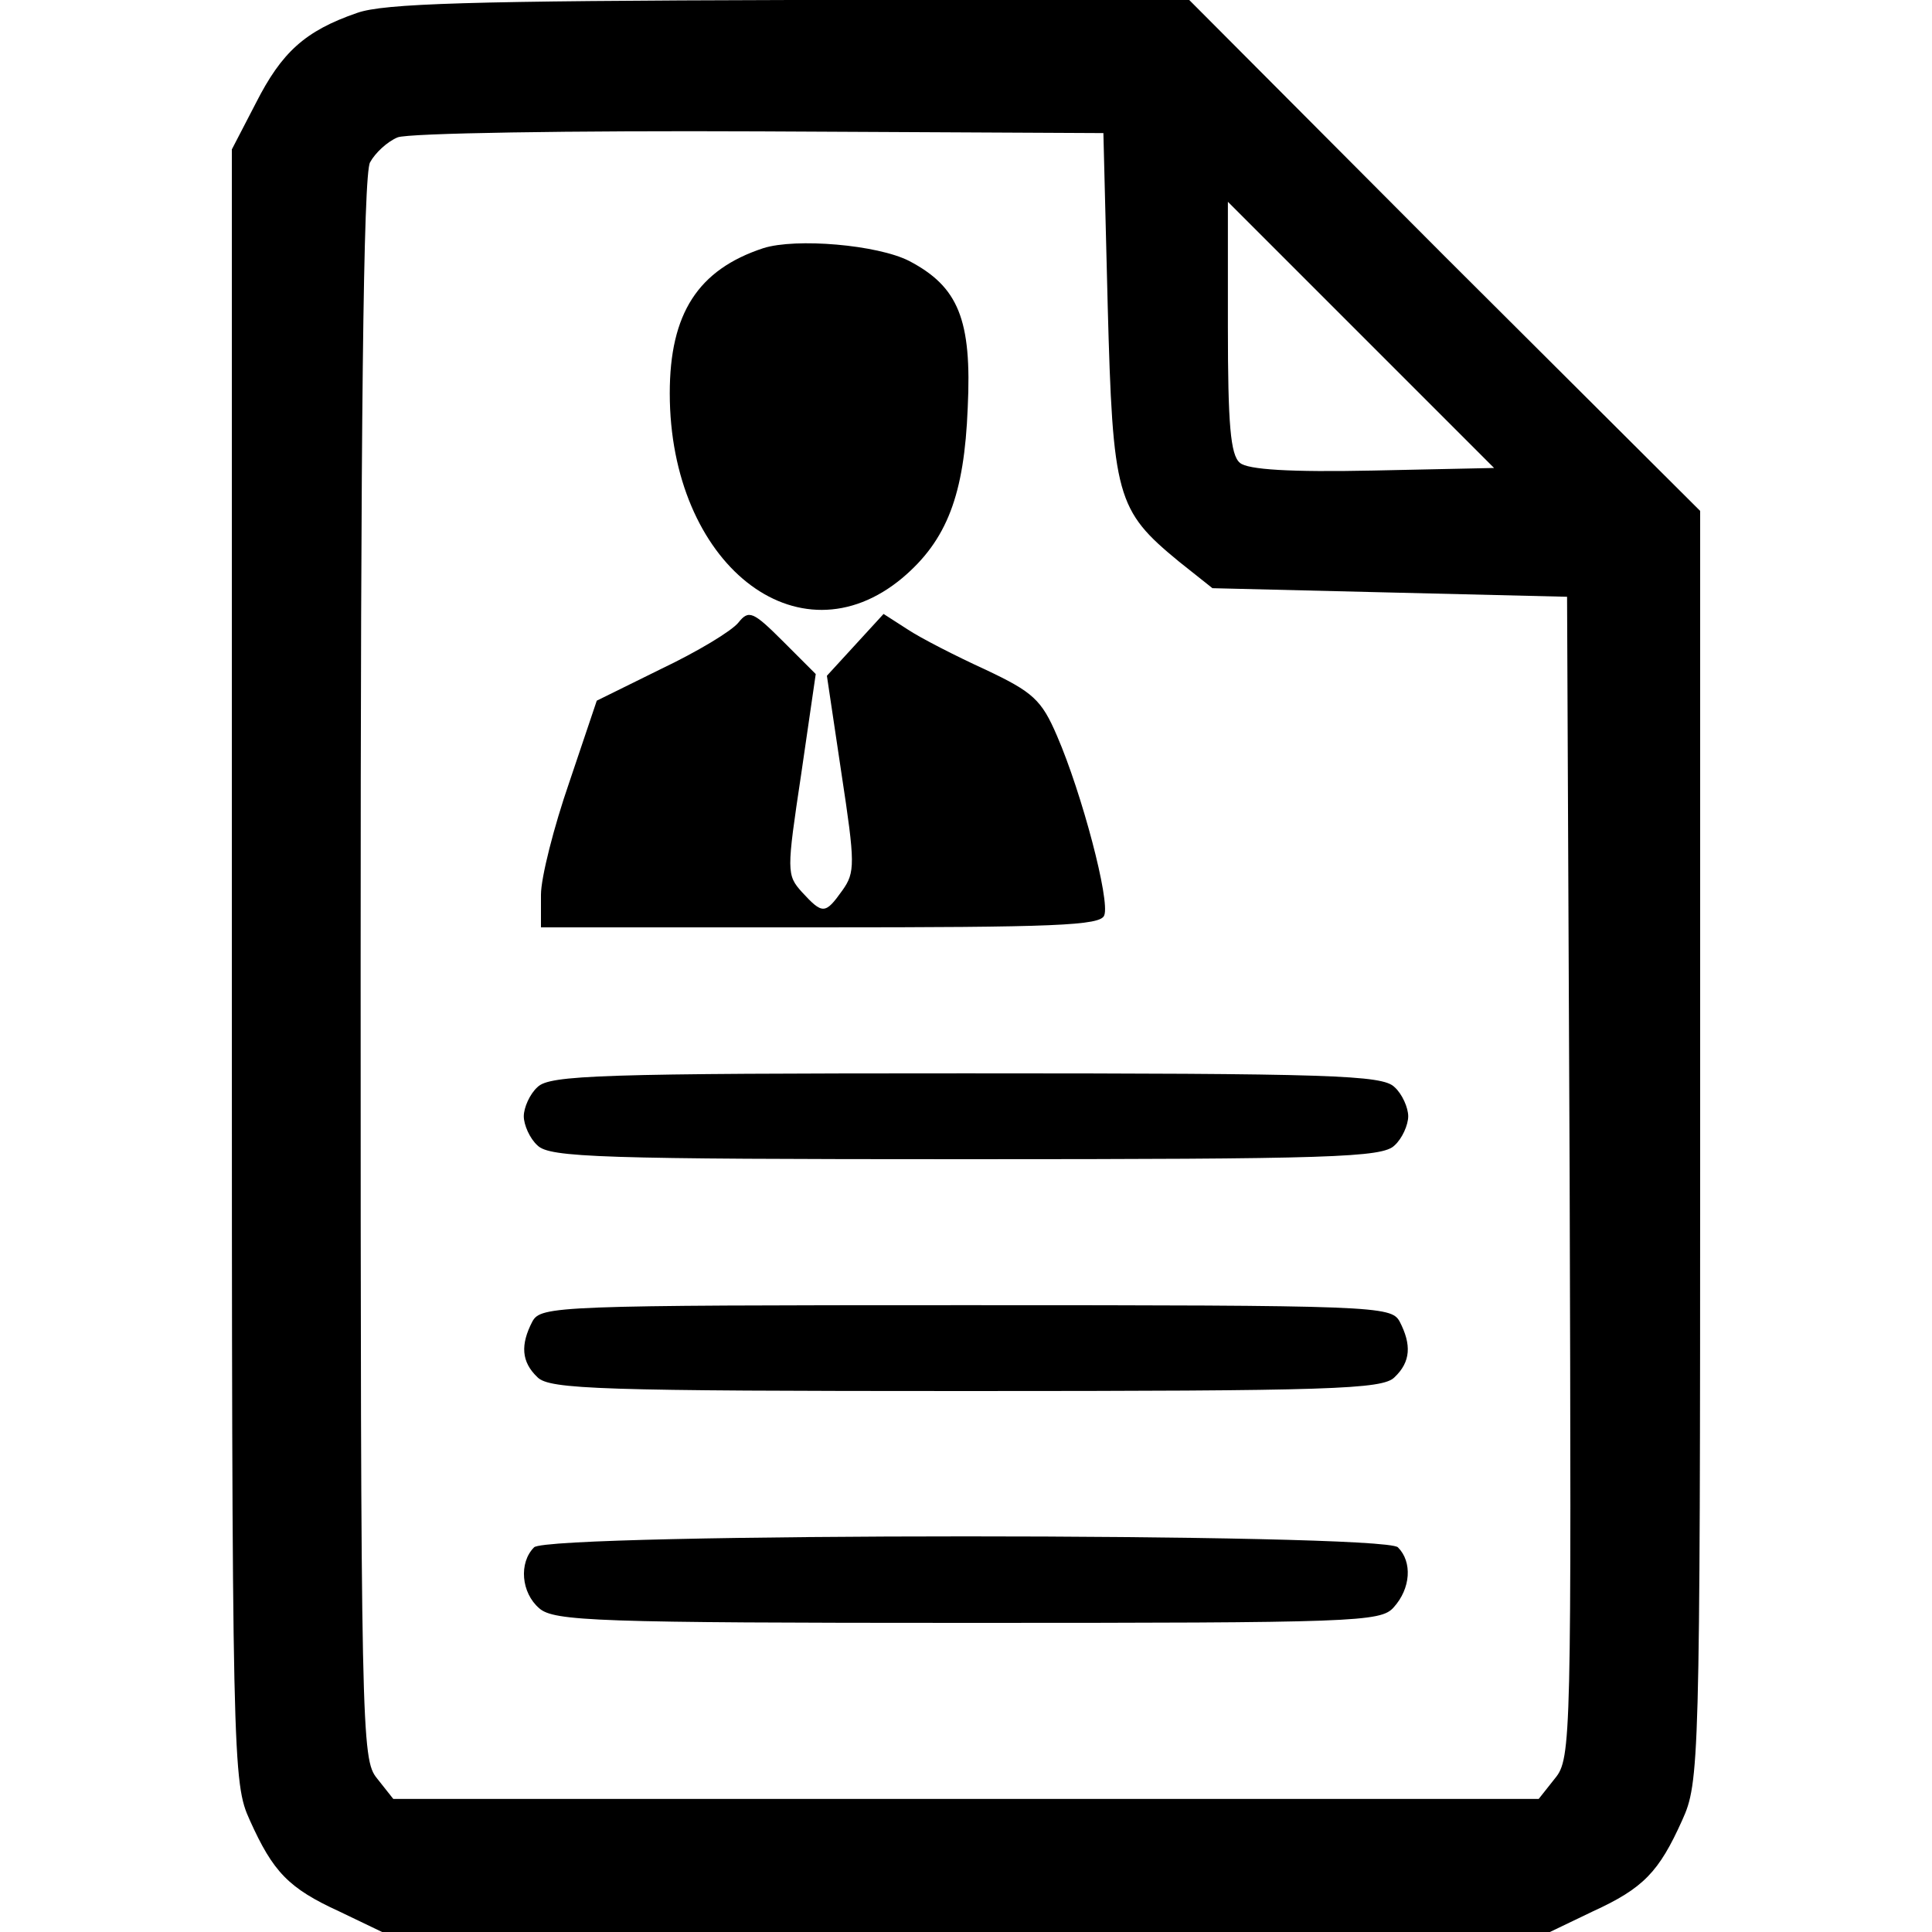 <?xml version="1.0" standalone="no"?>
<!DOCTYPE svg PUBLIC "-//W3C//DTD SVG 20010904//EN"
 "http://www.w3.org/TR/2001/REC-SVG-20010904/DTD/svg10.dtd">
<svg version="1.0" xmlns="http://www.w3.org/2000/svg"
 width="225pt" height="225pt" viewBox="0 0 225 225"
 preserveAspectRatio="xMidYMid meet">

<g transform="translate(0,225) scale(0.1,-0.1)"
fill="#000000" stroke="none">
<path d="M416 2235 c-61 -21 -88 -46 -118 -105 l-28 -54 0 -950 c0 -935 1
-952 21 -996 27 -60 45 -79 104 -106 l50 -24 680 0 680 0 50 24 c59 27 77 46
104 106 20 44 21 63 21 785 l0 740 -298 297 -297 298 -465 0 c-373 -1 -473 -4
-504 -15z m874 -340 c6 -224 10 -239 83 -299 l39 -31 206 -5 207 -5 3 -676 c2
-654 2 -677 -17 -700 l-19 -24 -667 0 -667 0 -19 24 c-18 22 -19 52 -19 943 0
631 3 926 11 939 6 11 20 24 32 29 12 5 202 8 422 7 l400 -2 5 -200z m309
-193 c-96 -2 -146 1 -155 9 -11 9 -14 45 -14 158 l0 146 155 -155 155 -155
-141 -3z"/>
<path d="M889 1961 c-76 -25 -109 -76 -109 -169 0 -198 149 -317 271 -215 52
44 72 97 76 198 5 103 -11 141 -68 171 -37 19 -132 27 -170 15z"/>
<path d="M860 1525 c-8 -10 -48 -34 -90 -54 l-75 -37 -32 -95 c-18 -52 -33
-111 -33 -131 l0 -38 325 0 c273 0 327 2 331 14 7 17 -26 142 -55 209 -18 42
-28 51 -83 77 -35 16 -76 37 -91 47 l-28 18 -33 -36 -33 -36 17 -114 c16 -105
16 -115 1 -136 -20 -28 -23 -28 -47 -2 -18 20 -18 24 -1 137 l17 117 -38 38
c-35 35 -40 37 -52 22z"/>
<path d="M626 984 c-9 -8 -16 -24 -16 -34 0 -10 7 -26 16 -34 14 -14 73 -16
499 -16 426 0 485 2 499 16 9 8 16 24 16 34 0 10 -7 26 -16 34 -14 14 -73 16
-499 16 -426 0 -485 -2 -499 -16z"/>
<path d="M620 711 c-14 -27 -13 -47 6 -65 14 -14 73 -16 499 -16 426 0 485 2
499 16 19 18 20 38 6 65 -10 18 -27 19 -505 19 -478 0 -495 -1 -505 -19z"/>
<path d="M622 448 c-18 -18 -15 -53 6 -71 17 -15 66 -17 499 -17 452 0 481 1
496 18 20 22 22 53 5 70 -17 17 -989 17 -1006 0z"/>
</g>
</svg>
